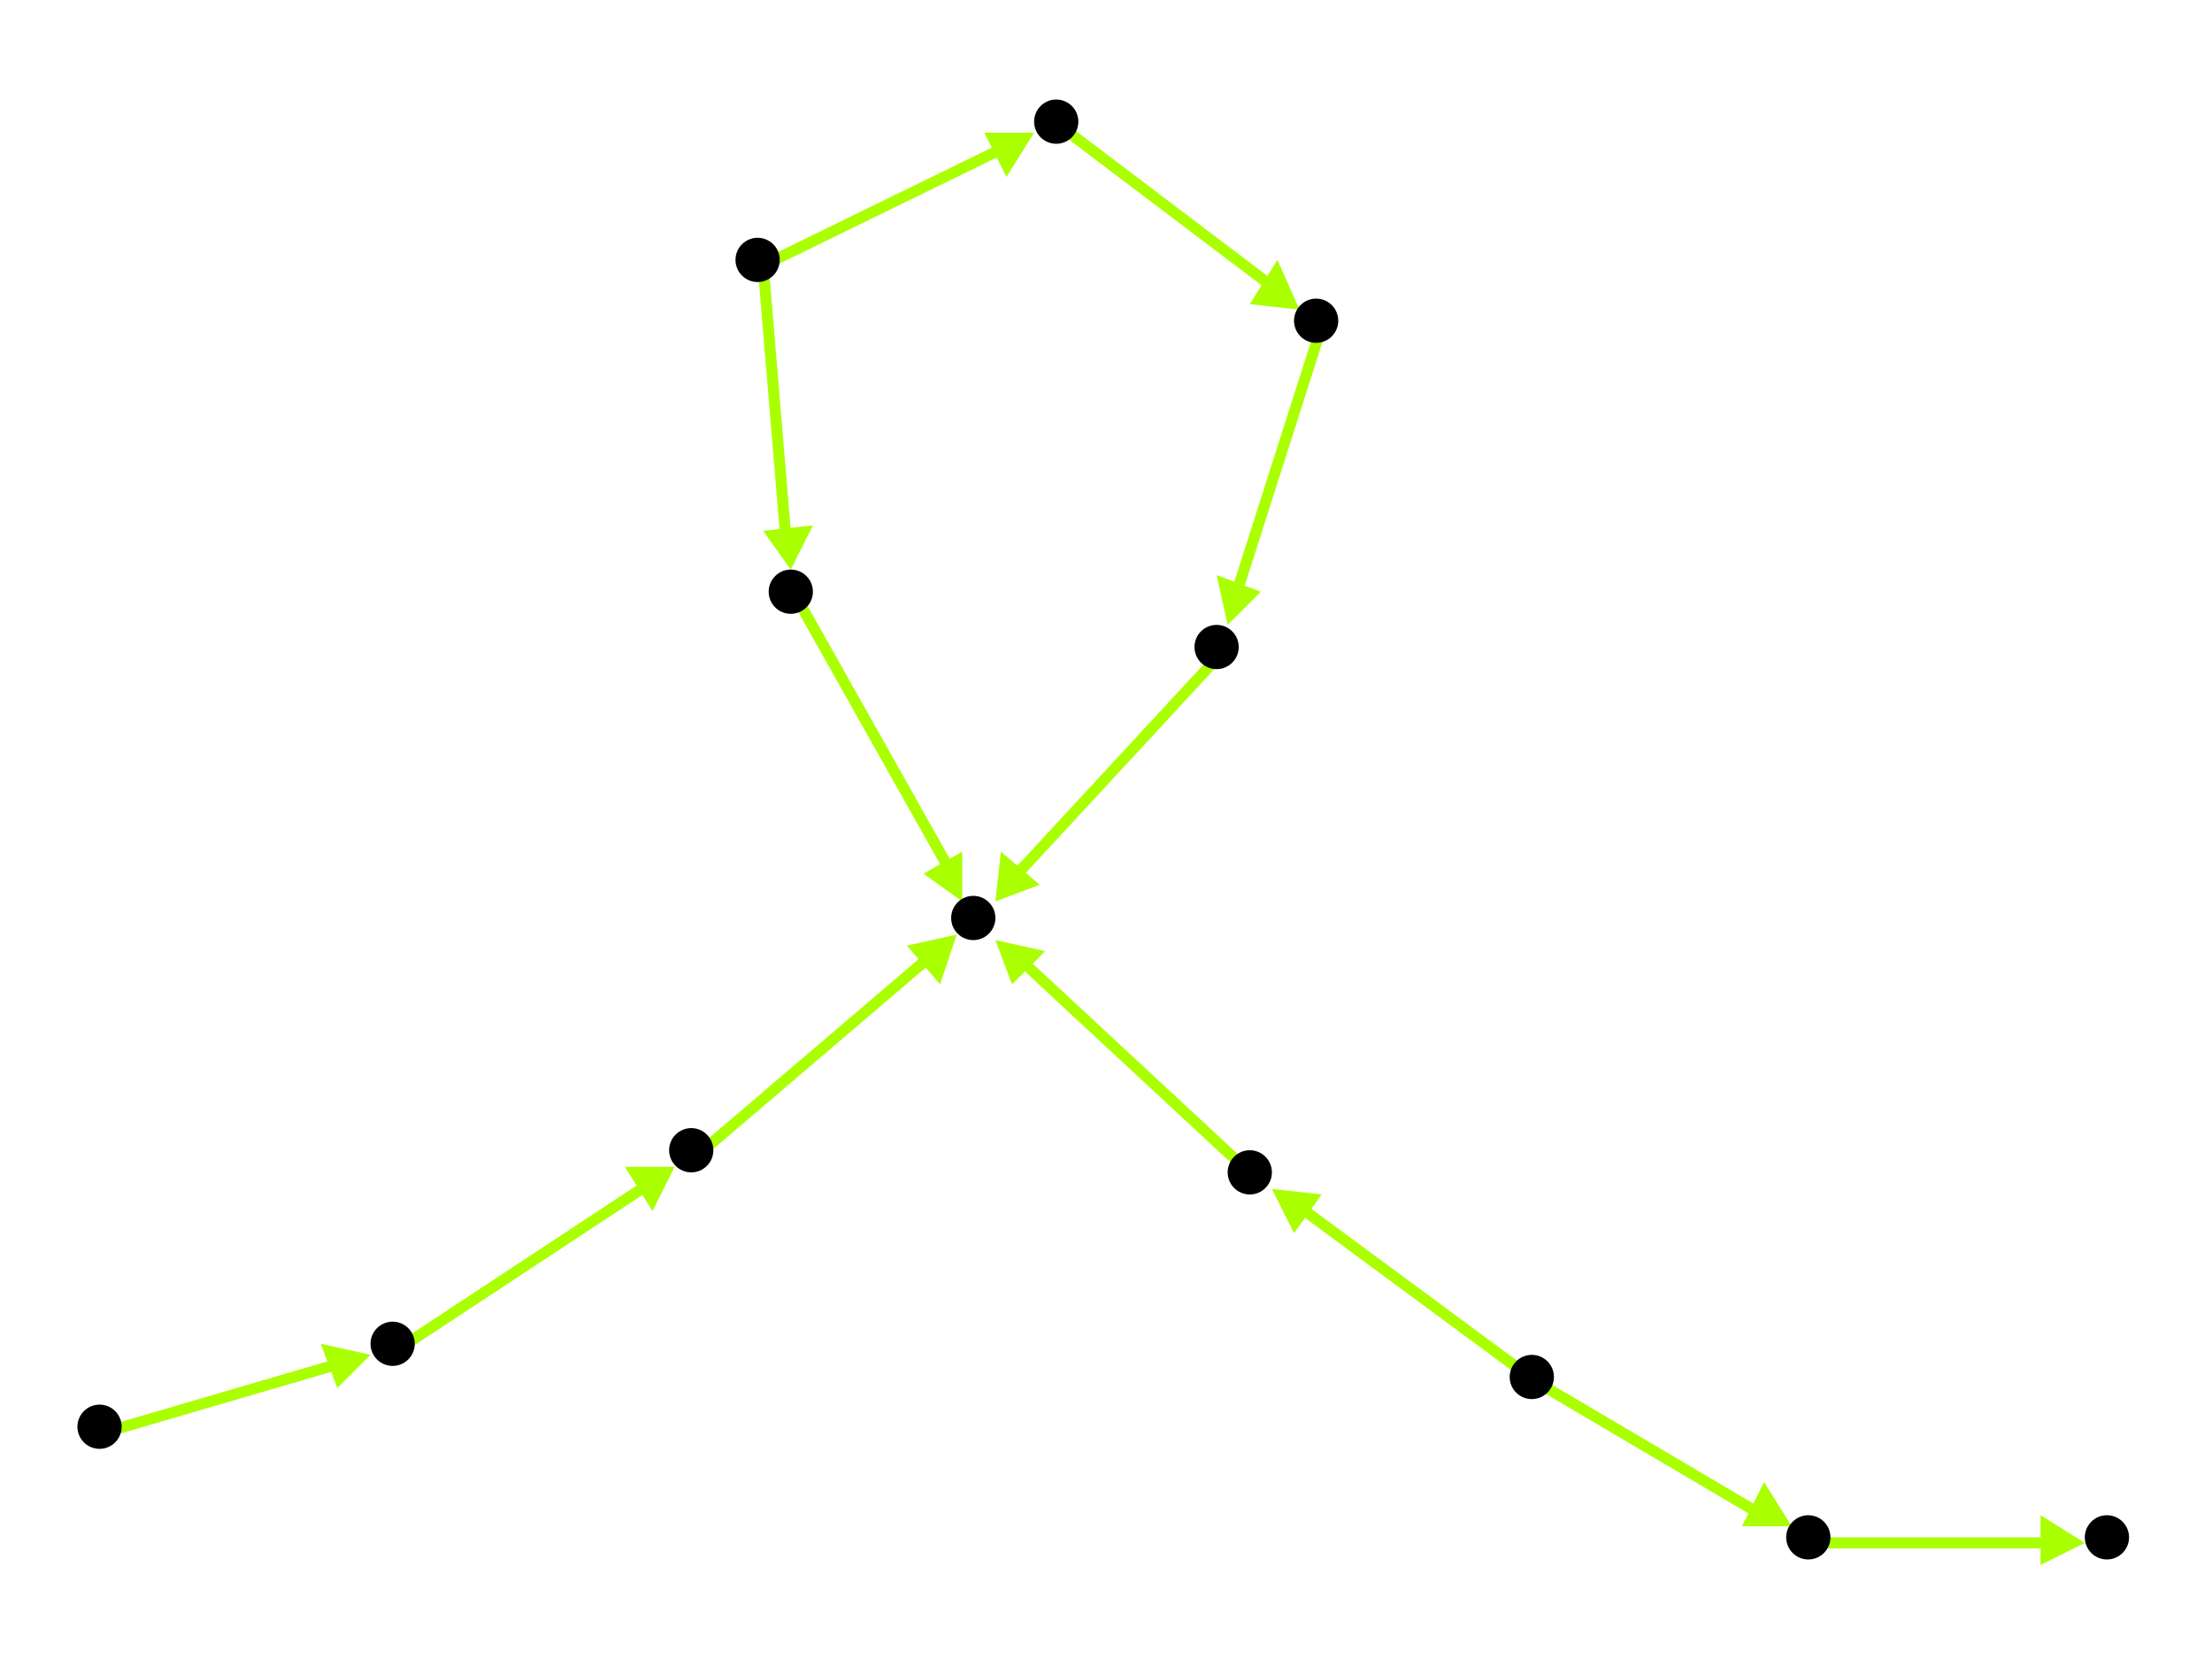 <?xml version="1.0" encoding="utf-8"?>
<!-- Created with Hypercube (http://tumic.wz.cz/hypercube) -->

<svg width="400" height="300" viewBox="0 0 400 300" xmlns="http://www.w3.org/2000/svg" baseProfile="tiny">

<g font-family="Helvetica" font-weight="normal">

<g>
	<polygon points="173,169 170,178 164,171" fill="#aaff00"/>
	<line x1="126" y1="209" x2="167" y2="174" stroke="#aaff00" stroke-width="2"/>
</g>
<g>
	<polygon points="174,163 167,158 174,154" fill="#aaff00"/>
	<line x1="144" y1="108" x2="171" y2="156" stroke="#aaff00" stroke-width="2"/>
</g>
<g>
	<polygon points="187,24 182,32 178,24" fill="#aaff00"/>
	<line x1="138" y1="48" x2="181" y2="27" stroke="#aaff00" stroke-width="2"/>
</g>
<g>
	<polygon points="143,103 138,96 147,95" fill="#aaff00"/>
	<line x1="138" y1="48" x2="142" y2="96" stroke="#aaff00" stroke-width="2"/>
</g>
<g>
	<polygon points="235,56 226,55 231,47" fill="#aaff00"/>
	<line x1="192" y1="23" x2="229" y2="51" stroke="#aaff00" stroke-width="2"/>
</g>
<g>
	<polygon points="222,113 220,104 228,107" fill="#aaff00"/>
	<line x1="239" y1="59" x2="224" y2="106" stroke="#aaff00" stroke-width="2"/>
</g>
<g>
	<polygon points="180,163 181,154 188,160" fill="#aaff00"/>
	<line x1="221" y1="118" x2="184" y2="158" stroke="#aaff00" stroke-width="2"/>
</g>
<g>
	<polygon points="180,170 189,172 183,178" fill="#aaff00"/>
	<line x1="227" y1="213" x2="185" y2="174" stroke="#aaff00" stroke-width="2"/>
</g>
<g>
	<polygon points="324,276 315,276 319,268" fill="#aaff00"/>
	<line x1="278" y1="250" x2="317" y2="273" stroke="#aaff00" stroke-width="2"/>
</g>
<g>
	<polygon points="230,215 239,216 234,223" fill="#aaff00"/>
	<line x1="278" y1="250" x2="236" y2="219" stroke="#aaff00" stroke-width="2"/>
</g>
<g>
	<polygon points="377,279 369,283 369,274" fill="#aaff00"/>
	<line x1="328" y1="279" x2="370" y2="279" stroke="#aaff00" stroke-width="2"/>
</g>
<g>
	<polygon points="122,211 118,219 113,211" fill="#aaff00"/>
	<line x1="72" y1="244" x2="116" y2="215" stroke="#aaff00" stroke-width="2"/>
</g>
<g>
	<polygon points="67,245 61,251 58,243" fill="#aaff00"/>
	<line x1="19" y1="259" x2="60" y2="247" stroke="#aaff00" stroke-width="2"/>
</g>

<g fill="#000000">
	<circle cx="18" cy="258" r="4"/>
</g>
<g fill="#000000">
	<circle cx="125" cy="208" r="4"/>
</g>
<g fill="#000000">
	<circle cx="71" cy="243" r="4"/>
</g>
<g fill="#000000">
	<circle cx="191" cy="22" r="4"/>
</g>
<g fill="#000000">
	<circle cx="137" cy="47" r="4"/>
</g>
<g fill="#000000">
	<circle cx="143" cy="107" r="4"/>
</g>
<g fill="#000000">
	<circle cx="220" cy="117" r="4"/>
</g>
<g fill="#000000">
	<circle cx="238" cy="58" r="4"/>
</g>
<g fill="#000000">
	<circle cx="327" cy="278" r="4"/>
</g>
<g fill="#000000">
	<circle cx="277" cy="249" r="4"/>
</g>
<g fill="#000000">
	<circle cx="226" cy="212" r="4"/>
</g>
<g fill="#000000">
	<circle cx="176" cy="166" r="4"/>
</g>
<g fill="#000000">
	<circle cx="381" cy="278" r="4"/>
</g>

</g>

</svg>
